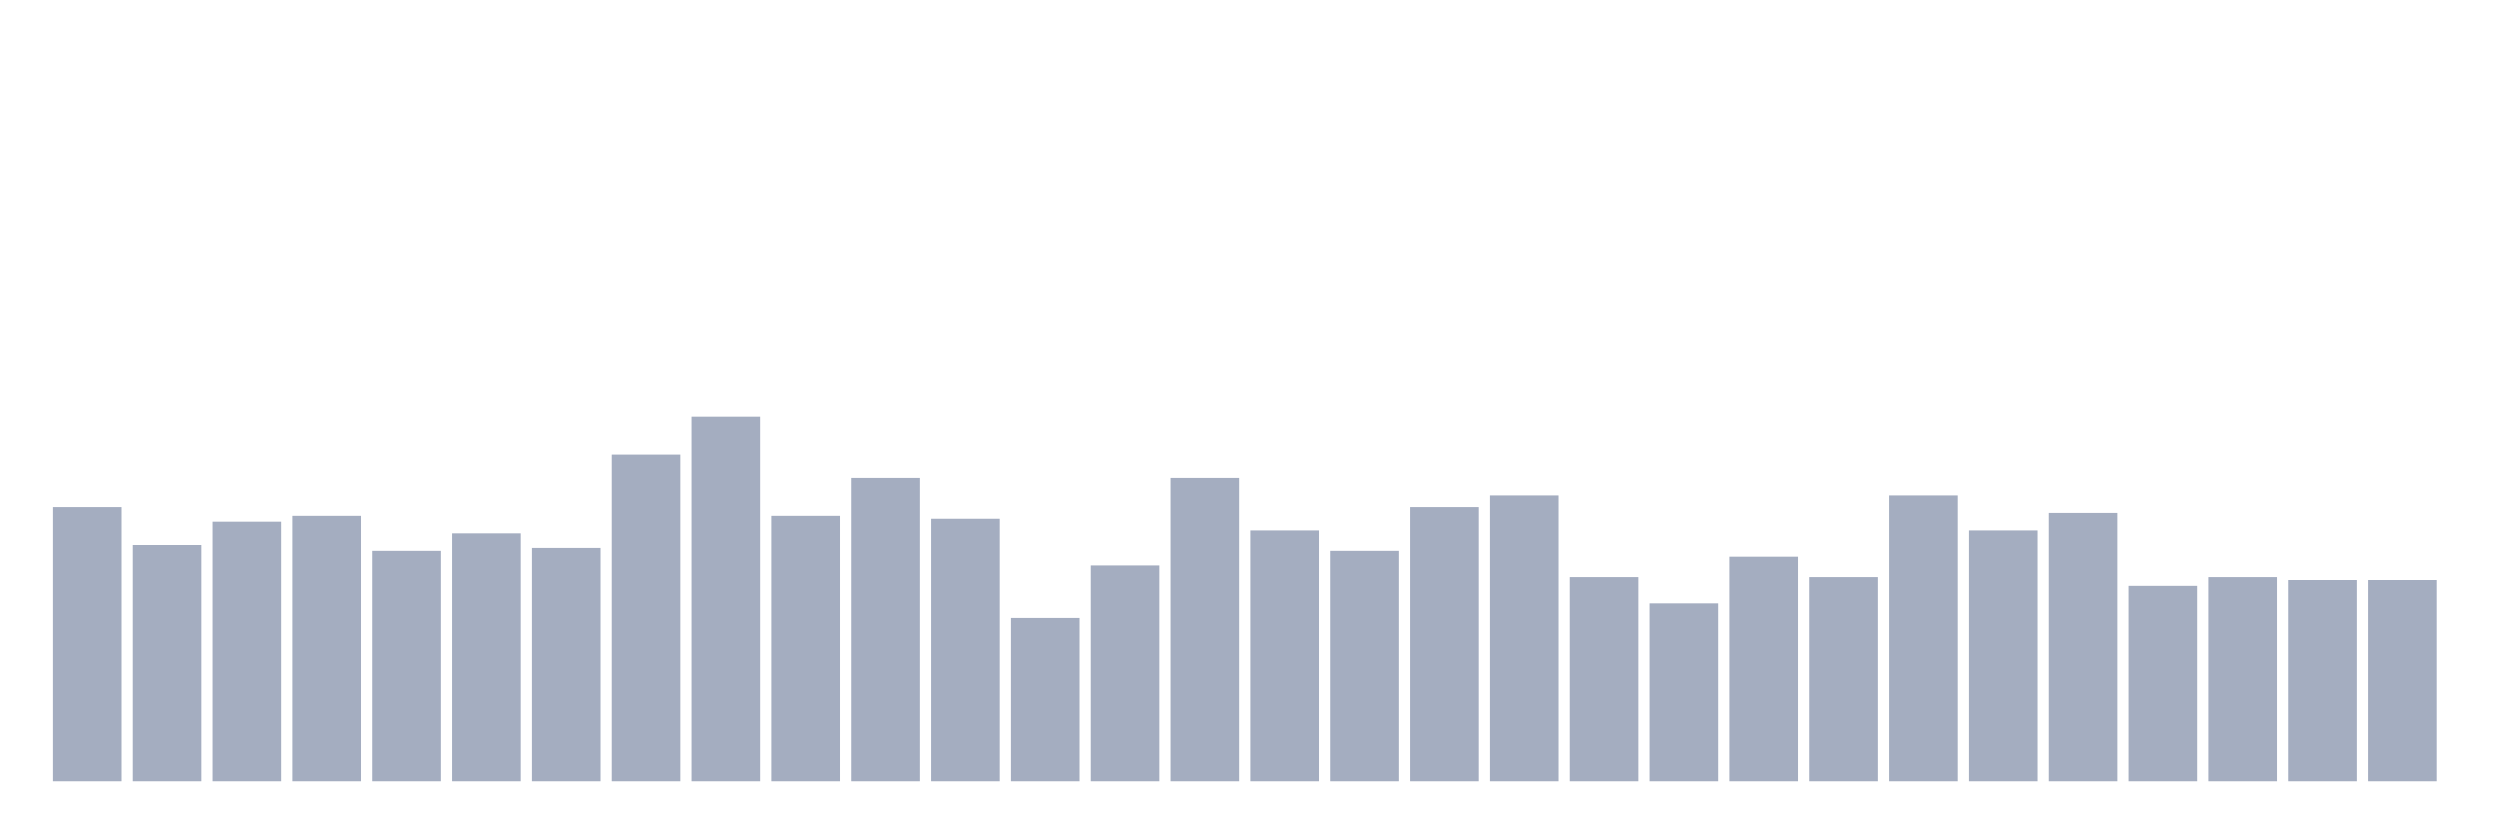 <svg xmlns="http://www.w3.org/2000/svg" viewBox="0 0 480 160"><g transform="translate(10,10)"><rect class="bar" x="0.153" width="13.175" y="87.36" height="52.64" fill="rgb(164,173,192)"></rect><rect class="bar" x="15.482" width="13.175" y="94.64" height="45.36" fill="rgb(164,173,192)"></rect><rect class="bar" x="30.81" width="13.175" y="90.16" height="49.84" fill="rgb(164,173,192)"></rect><rect class="bar" x="46.138" width="13.175" y="89.04" height="50.96" fill="rgb(164,173,192)"></rect><rect class="bar" x="61.466" width="13.175" y="95.76" height="44.24" fill="rgb(164,173,192)"></rect><rect class="bar" x="76.794" width="13.175" y="92.4" height="47.6" fill="rgb(164,173,192)"></rect><rect class="bar" x="92.123" width="13.175" y="95.2" height="44.8" fill="rgb(164,173,192)"></rect><rect class="bar" x="107.451" width="13.175" y="77.28" height="62.72" fill="rgb(164,173,192)"></rect><rect class="bar" x="122.779" width="13.175" y="70" height="70" fill="rgb(164,173,192)"></rect><rect class="bar" x="138.107" width="13.175" y="89.04" height="50.96" fill="rgb(164,173,192)"></rect><rect class="bar" x="153.436" width="13.175" y="81.76" height="58.24" fill="rgb(164,173,192)"></rect><rect class="bar" x="168.764" width="13.175" y="89.6" height="50.4" fill="rgb(164,173,192)"></rect><rect class="bar" x="184.092" width="13.175" y="108.64" height="31.36" fill="rgb(164,173,192)"></rect><rect class="bar" x="199.42" width="13.175" y="98.56" height="41.44" fill="rgb(164,173,192)"></rect><rect class="bar" x="214.748" width="13.175" y="81.76" height="58.24" fill="rgb(164,173,192)"></rect><rect class="bar" x="230.077" width="13.175" y="91.84" height="48.16" fill="rgb(164,173,192)"></rect><rect class="bar" x="245.405" width="13.175" y="95.76" height="44.24" fill="rgb(164,173,192)"></rect><rect class="bar" x="260.733" width="13.175" y="87.36" height="52.64" fill="rgb(164,173,192)"></rect><rect class="bar" x="276.061" width="13.175" y="85.12" height="54.88" fill="rgb(164,173,192)"></rect><rect class="bar" x="291.39" width="13.175" y="100.8" height="39.2" fill="rgb(164,173,192)"></rect><rect class="bar" x="306.718" width="13.175" y="105.84" height="34.16" fill="rgb(164,173,192)"></rect><rect class="bar" x="322.046" width="13.175" y="96.88" height="43.12" fill="rgb(164,173,192)"></rect><rect class="bar" x="337.374" width="13.175" y="100.8" height="39.2" fill="rgb(164,173,192)"></rect><rect class="bar" x="352.702" width="13.175" y="85.12" height="54.88" fill="rgb(164,173,192)"></rect><rect class="bar" x="368.031" width="13.175" y="91.84" height="48.16" fill="rgb(164,173,192)"></rect><rect class="bar" x="383.359" width="13.175" y="88.48" height="51.52" fill="rgb(164,173,192)"></rect><rect class="bar" x="398.687" width="13.175" y="102.48" height="37.52" fill="rgb(164,173,192)"></rect><rect class="bar" x="414.015" width="13.175" y="100.8" height="39.2" fill="rgb(164,173,192)"></rect><rect class="bar" x="429.344" width="13.175" y="101.36" height="38.64" fill="rgb(164,173,192)"></rect><rect class="bar" x="444.672" width="13.175" y="101.36" height="38.64" fill="rgb(164,173,192)"></rect></g></svg>
